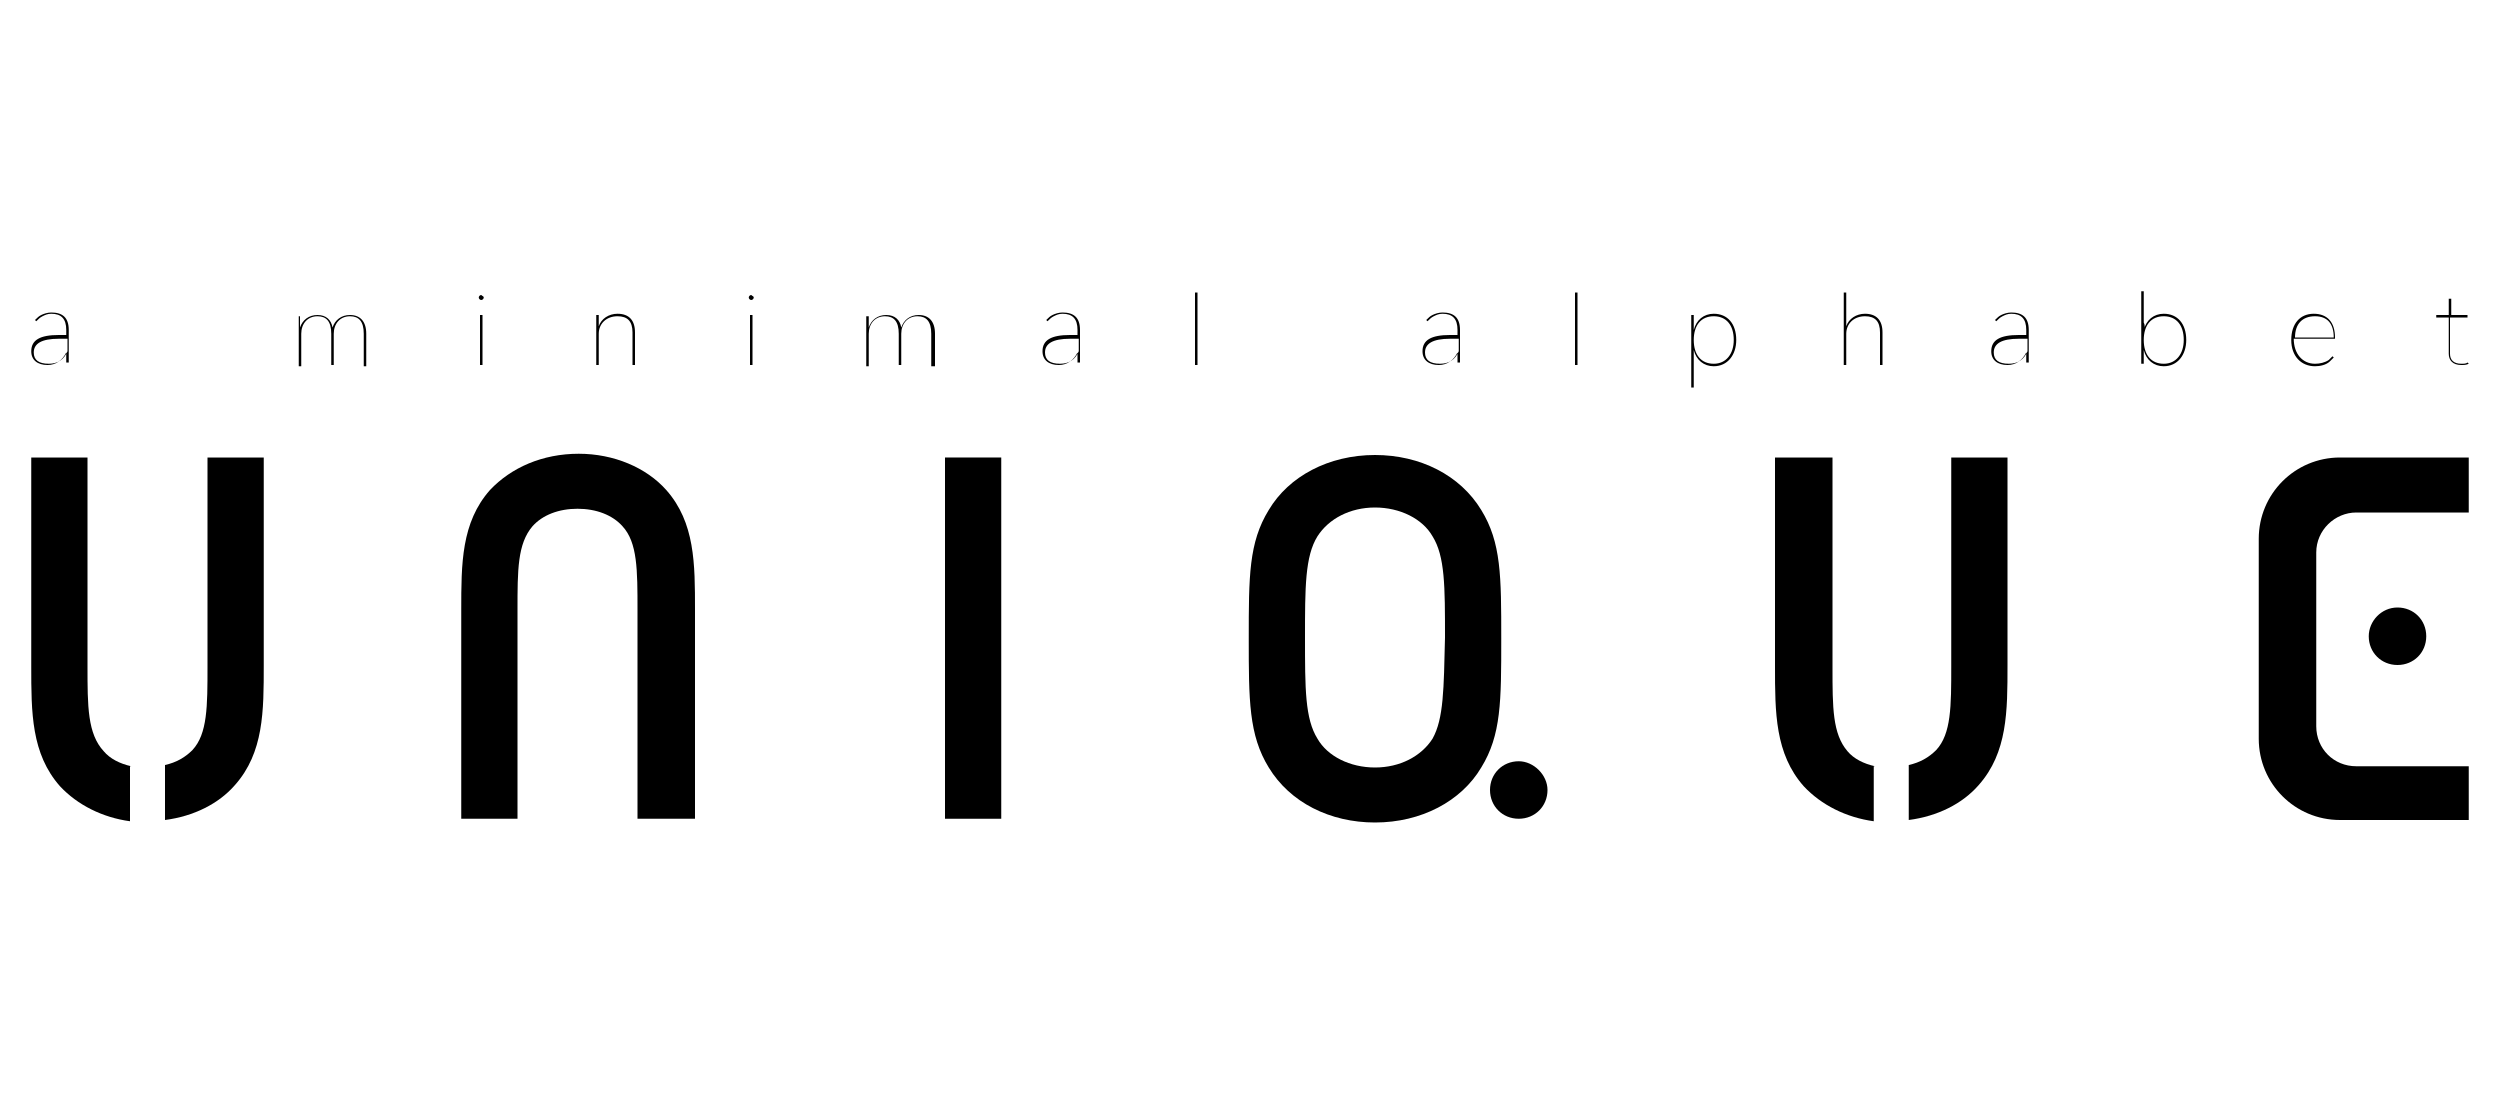 <svg xmlns="http://www.w3.org/2000/svg" xmlns:xlink="http://www.w3.org/1999/xlink" id="Layer_1" x="0px" y="0px" viewBox="0 0 200 89.1" style="enable-background:new 0 0 200 89.1;" xml:space="preserve"><style type="text/css">	.st0{display:none;}	.st1{display:inline;fill-rule:evenodd;clip-rule:evenodd;}	.st2{display:inline;}	.st3{fill-rule:evenodd;clip-rule:evenodd;}</style><g class="st0">	<path class="st1" d="M79.3,32.9c-0.5,0.4-1,1-1.4,1.5c-1.7,2.4-2.2,5.6-2.2,8.5c0,2.6,0.4,5.2,1.3,7.6c0.8,2,1.9,3.9,3.6,5.3  c1,0.8,2.1,1.4,3.3,1.7l0.1,0l0,0.2l-0.1,0c-2.2-0.1-4.3-0.6-6.1-1.8c-2-1.2-3.5-2.8-4.6-4.9c-1.1-2.1-1.6-4.4-1.6-6.7  c0-2.6,0.6-5.1,2.1-7.3c1.4-2,3.3-3.5,5.5-4.6c0,0,0,0,0.1,0l0.1,0L79.3,32.9L79.3,32.9L79.3,32.9z M90.6,56.4  c1.5-1.1,2.5-2.6,3.1-4.3c0.8-2.1,1.1-4.4,1.1-6.6c0-2.5-0.3-4.9-1.2-7.2c-0.8-2-1.9-3.8-3.6-5.1c-1.1-0.9-2.4-1.5-3.8-1.7l-0.1,0  l0-0.2l0.1,0c2.4,0,4.7,0.6,6.8,1.8c1.9,1.2,3.5,2.8,4.5,4.8c1.1,2,1.6,4.1,1.6,6.4c0,2.5-0.6,4.8-2,6.9c-1.3,2.1-3.1,3.8-5.3,5  c-0.3,0.2-0.7,0.4-1,0.5l-0.1,0L90.6,56.4L90.6,56.4L90.6,56.4z"></path>	<path class="st1" d="M108.2,53.1c0.1,1.2,0.3,2.4,1,3.3c0.2,0.3,0.4,0.5,0.7,0.7l0.3,0.2h-4.4l0.3-0.2c0.3-0.2,0.5-0.4,0.7-0.7  c0.8-1,1.1-2.1,1.2-3.4l0-0.1l0.2,0L108.2,53.1L108.2,53.1z M130.5,32c-0.3,0.2-0.5,0.5-0.7,0.7c-0.7,0.9-1,2-1,3.1l0,0.1l-0.2,0  l0-0.1c-0.1-1.1-0.4-2.2-1-3.1c-0.2-0.3-0.4-0.5-0.6-0.7l-0.3-0.2l4.2,0L130.5,32L130.5,32z M128.8,52.1v5.7L108,34.2l-0.2-0.2  c-0.7-0.7-1.4-1.5-2.2-2l-0.4-0.2l0.4,0c0.2,0,0.4,0,0.7,0l3.3,0c0.5,0,1,0,1.5,0c0,0,0.1,0,0.1,0l0,0l0,0c0.2,0.2,0.3,0.4,0.5,0.6  c0.3,0.5,0.7,0.9,1,1.4L128.8,52.1L128.8,52.1z"></path>	<path class="st1" d="M37.3,53.6c0.1,1,0.4,2,1,2.9c0.2,0.3,0.4,0.5,0.7,0.7l0.3,0.2l-4.3,0l0.3-0.2c0.3-0.2,0.5-0.4,0.7-0.7  c0.6-0.8,1-1.8,1.1-2.8l0-0.1l0.2,0L37.3,53.6L37.3,53.6z M63.4,32c-0.2,0.2-0.3,0.4-0.4,0.7c-0.2,0.6-0.2,1.4-0.2,2.1v19.8  c0,0.7,0,1.5,0.2,2.1c0.1,0.2,0.2,0.4,0.3,0.6l0.2,0.2h-5.3l0.2-0.2c0.1-0.2,0.3-0.4,0.3-0.6C59,56,59,55.1,59,54.5V34.6  c0-0.7,0-1.5-0.3-2.1c-0.1-0.2-0.2-0.4-0.3-0.6l-0.2-0.2l5.4,0L63.4,32L63.4,32z M37.4,34.4c-0.5-0.9-1.1-1.8-1.9-2.4l-0.3-0.2  c2.2-0.5,4.4-1.3,6.2,1.9l10,18.7l-2,4.8L37.5,34.7L37.4,34.4L37.4,34.4z"></path>	<path class="st1" d="M141.7,52.7c-0.1,0.5-0.2,1-0.2,1.5c0,1.1,0.4,2.1,1.3,2.8c0,0,0,0,0.1,0.1l0.3,0.2l-4.9,0l0.3-0.2  c0.5-0.4,1-1,1.4-1.6c0.6-0.9,1.1-1.9,1.5-2.9l0.1-0.1l0.2,0.1L141.7,52.7L141.7,52.7z"></path>	<path class="st1" d="M153.5,44.5l-4.4-8.7l2-4.4l10.6,20.9c0.7,1.4,1.5,3.1,2.6,4.3l0.5,0.5l0.2,0.2h-6.2l0.1-0.2  c0.1-0.2,0.2-0.5,0.2-0.8c0-0.8-0.5-2-0.9-2.7L153.5,44.5L153.5,44.5L153.5,44.5z"></path></g><g class="st0">	<path class="st2" d="M90.1,5.6l1.2,4.2L90.5,10l-1.2-4.2L90.1,5.6z M80.1,14.8c-0.4,0-0.8,0-1.1-0.2c-0.4-0.2-0.7-0.5-0.9-0.8  c-0.2-0.3-0.3-0.7-0.3-1.1c0-0.4,0.1-0.8,0.3-1.1c0.2-0.4,0.5-0.7,0.8-0.9c0.4-0.3,0.8-0.4,1.2-0.4c0.4,0,0.8,0,1.1,0.2  c0.4,0.2,0.7,0.4,0.9,0.8c0.2,0.3,0.4,0.7,0.4,1.1c0,0.4-0.1,0.8-0.3,1.1c-0.2,0.4-0.5,0.7-0.9,0.9C80.9,14.6,80.5,14.7,80.1,14.8z   M79.4,13.9c0.2,0.1,0.5,0.2,0.8,0.2c0.2,0,0.5-0.1,0.7-0.3c0.3-0.1,0.4-0.3,0.5-0.6c0.1-0.2,0.2-0.5,0.2-0.7  c0-0.3-0.1-0.5-0.2-0.8c-0.2-0.3-0.4-0.4-0.6-0.5C80.5,11,80.2,11,80,11c-0.3,0-0.5,0.1-0.8,0.2c-0.2,0.2-0.4,0.4-0.5,0.6  c-0.1,0.2-0.2,0.5-0.2,0.8c0,0.3,0.1,0.5,0.3,0.8C78.9,13.6,79.1,13.8,79.4,13.9z M68.3,26.5c0.2,0.4,0.1,0.9-0.1,1.3  c-0.1,0.2-0.3,0.4-0.5,0.6c-0.2,0.1-0.4,0.2-0.7,0.2c-0.3,0-0.5-0.1-0.8-0.2c-0.3-0.1-0.5-0.3-0.6-0.5c-0.1-0.2-0.2-0.5-0.2-0.7  c0-0.3,0-0.6,0.2-0.8c0.2-0.4,0.6-0.7,1-0.8l-0.2-0.7c-0.3,0.1-0.6,0.2-0.8,0.4c-0.3,0.2-0.4,0.5-0.6,0.8c-0.2,0.4-0.3,0.8-0.3,1.2  c0,0.4,0.1,0.8,0.3,1.1c0.2,0.3,0.5,0.6,0.9,0.8c0.4,0.2,0.8,0.3,1.2,0.3c0.4,0,0.7-0.2,1.1-0.4c0.3-0.2,0.6-0.6,0.8-0.9  c0.2-0.3,0.3-0.6,0.3-0.9c0-0.3,0-0.6-0.1-0.9L68.3,26.5z M74.9,19.6l-3-3.1l1.3-1.2c0.3-0.3,0.5-0.4,0.8-0.5  c0.3-0.1,0.6-0.1,0.8-0.1c0.3,0,0.5,0.2,0.7,0.4c0.2,0.2,0.3,0.5,0.4,0.8c0,0.3,0,0.6-0.1,0.9l1.7,0.4l-0.6,0.6l-1.5-0.3  c0,0-0.1,0.1-0.1,0.1l-0.7,0.7l0.9,0.9L74.9,19.6z M74.2,17.6l0.7-0.6c0.3-0.2,0.4-0.5,0.4-0.7c0-0.2,0-0.5-0.2-0.7  c-0.2-0.2-0.4-0.3-0.6-0.3c-0.2,0-0.5,0.2-0.7,0.4L73,16.4L74.2,17.6z M128.5,21l0.5-0.5l-1.7-1.8l0.8-0.8l1.5,1.5l0.5-0.5  l-1.5-1.5l0.8-0.8l1.6,1.7l0.5-0.5l-2.2-2.3l-3.1,3L128.5,21z M70.6,25.1L68.2,21l0.5-0.7l4.7,0.9l-0.5,0.7l-1.1-0.2l-1.2,1.8  l0.6,0.9L70.6,25.1z M70.2,22.9l0.9-1.3l-2-0.4L70.2,22.9z M88,10l-2,0.9l-1.5-3.3L83.7,8l1.8,3.9l2.8-1.3L88,10z M122.1,15.2  l-0.6-0.5l2.7-3.4l1.4,1.1c0.3,0.2,0.5,0.5,0.7,0.8c0.1,0.3,0.2,0.5,0.2,0.8c0,0.3-0.1,0.5-0.3,0.8c-0.2,0.2-0.4,0.4-0.7,0.5  c-0.3,0.1-0.6,0.1-0.8,0c-0.3-0.1-0.6-0.2-0.9-0.5l-0.8-0.6L122.1,15.2z M123.3,13.7l0.7,0.6c0.3,0.2,0.5,0.3,0.8,0.3  c0.2,0,0.4-0.1,0.6-0.3c0.2-0.2,0.2-0.5,0.2-0.7c-0.1-0.2-0.2-0.5-0.5-0.7l-0.7-0.6L123.3,13.7z M97.3,8.6l0.6-0.1l-0.6-4.3  l-0.8,0.1l0.4,2.9l-2.7-2.6l-0.7,0.1L94.1,9l0.8-0.1L94.5,6L97.3,8.6z M120.2,9.2c0.2,0.3,0.3,0.7,0.4,1.1c0,0.4-0.1,0.8-0.2,1.2  c-0.2,0.4-0.5,0.7-0.8,0.9c-0.3,0.2-0.7,0.3-1.1,0.3c-0.4,0-0.8-0.1-1.2-0.3c-0.4-0.2-0.7-0.5-0.9-0.8c-0.2-0.3-0.4-0.7-0.4-1.1  c0-0.4,0-0.8,0.2-1.2c0.2-0.4,0.5-0.7,0.8-0.9c0.3-0.2,0.7-0.3,1.1-0.3c0.4,0,0.8,0.1,1.2,0.3C119.6,8.6,120,8.8,120.2,9.2z   M119.8,10.3c0-0.3-0.1-0.5-0.2-0.7c-0.1-0.2-0.4-0.4-0.6-0.5c-0.3-0.1-0.5-0.2-0.8-0.2c-0.3,0-0.5,0.1-0.7,0.2  c-0.2,0.2-0.4,0.4-0.5,0.6c-0.1,0.3-0.2,0.5-0.2,0.8c0,0.3,0.1,0.5,0.2,0.7c0.1,0.2,0.3,0.4,0.6,0.5c0.2,0.1,0.5,0.2,0.8,0.2  c0.2,0,0.5-0.1,0.7-0.2c0.2-0.1,0.4-0.3,0.5-0.6C119.7,10.8,119.8,10.5,119.8,10.3z M112.4,5.7l-0.8-0.2l-1.2,4.2l2.9,0.8l0.2-0.6  l-2.2-0.6L112.4,5.7z M104,7.8l-2.4,0l0-1.2l2.1,0l0-0.6l-2.1-0.1l0-1.1l2.4,0l0-0.7l-3.2-0.1l-0.1,4.3l3.2,0.1L104,7.8z   M135.5,23.2l-2.1-2.9l-0.5,0.4l1.5,2l-4-0.2l-0.4,0.3l2.2,3l0.5-0.4l-1.5-2.2l4,0.3L135.5,23.2z M122.4,73.8l4.1,2.4l-0.7,0.5  l-0.9-0.6l-1.7,1.3l0.2,1.1l-0.7,0.5l-1-4.6L122.4,73.8z M122.5,74.7l0.5,2l1.3-1L122.5,74.7z M127.9,68.9l2.1,2l-3.8-0.3l-0.5,0.5  l3.1,3l0.5-0.6l-2.1-2l3.8,0.3l0.5-0.5l-3.1-3L127.9,68.9z M118.6,78.7l0.5,1.2c-0.2,0.2-0.4,0.4-0.7,0.6c-0.3,0.1-0.6,0.2-0.8,0.1  c-0.3,0-0.5-0.1-0.7-0.3c-0.2-0.1-0.4-0.4-0.5-0.6c-0.1-0.3-0.2-0.6-0.1-0.8c0-0.3,0.1-0.5,0.3-0.7c0.2-0.2,0.4-0.4,0.7-0.5  c0.4-0.2,0.9-0.2,1.3,0l0.3-0.7c-0.3-0.1-0.6-0.2-0.9-0.2c-0.3,0-0.6,0.1-1,0.2c-0.4,0.2-0.7,0.4-1,0.8c-0.2,0.3-0.4,0.7-0.4,1.1  c0,0.4,0,0.8,0.2,1.1c0.2,0.4,0.4,0.7,0.8,0.9c0.3,0.2,0.7,0.4,1.1,0.4c0.4,0,0.8,0,1.2-0.2c0.3-0.1,0.5-0.3,0.8-0.5  c0.3-0.2,0.4-0.4,0.6-0.7l-0.7-1.6L118.6,78.7z M113.1,81.2c0.1,0.4,0.1,0.8-0.1,1.2c-0.1,0.4-0.3,0.7-0.6,1  c-0.3,0.3-0.7,0.5-1.1,0.5c-0.4,0.1-0.8,0.1-1.2,0s-0.7-0.3-1-0.6c-0.3-0.3-0.5-0.6-0.6-1c-0.1-0.4-0.1-0.8,0.1-1.2  c0.1-0.4,0.3-0.7,0.6-1c0.3-0.3,0.7-0.5,1.1-0.6c0.4-0.1,0.8-0.1,1.2,0c0.4,0.1,0.7,0.3,1,0.6C112.8,80.4,113,80.8,113.1,81.2z   M112.3,81.4c0-0.3-0.2-0.5-0.4-0.7c-0.2-0.2-0.4-0.3-0.7-0.4c-0.2-0.1-0.5-0.1-0.8,0c-0.3,0-0.5,0.2-0.7,0.4  c-0.2,0.2-0.3,0.4-0.4,0.7c-0.1,0.2-0.1,0.5,0,0.8c0,0.3,0.2,0.5,0.4,0.7c0.2,0.2,0.4,0.3,0.7,0.4c0.2,0.1,0.5,0.1,0.8,0  c0.3,0,0.5-0.2,0.7-0.4c0.2-0.2,0.3-0.4,0.4-0.7C112.4,81.9,112.4,81.7,112.3,81.4z M73.8,68.6l-2.4,0.3l0.9-2.3l-0.5-0.7L70.6,69  l-1.2,0.9l0.5,0.6l1.2-1l3.2-0.4L73.8,68.6z M97.7,81.4c0.2-0.1,0.4-0.1,0.7-0.1c0.2,0,0.4,0.1,0.6,0.1c0.2,0.1,0.4,0.2,0.6,0.3  l0.3-0.6c-0.1-0.1-0.4-0.2-0.6-0.3c-0.2-0.1-0.5-0.1-0.8-0.2c-0.4,0-0.7,0-1,0.1c-0.3,0.1-0.5,0.3-0.6,0.4  c-0.2,0.2-0.2,0.4-0.2,0.6c0,0.3,0,0.5,0.2,0.7c0.1,0.2,0.3,0.3,0.5,0.4c0.2,0.1,0.5,0.2,0.8,0.3c0.2,0.1,0.4,0.1,0.5,0.2  c0.1,0,0.2,0.1,0.3,0.2c0.1,0.1,0.1,0.2,0.1,0.3c0,0.2-0.1,0.3-0.3,0.4c-0.2,0.1-0.4,0.1-0.7,0.1c-0.3,0-0.5-0.1-0.8-0.2  c-0.3-0.1-0.5-0.2-0.6-0.4l-0.3,0.6c0.2,0.2,0.4,0.3,0.7,0.4c0.3,0.1,0.6,0.2,0.9,0.2c0.4,0,0.7,0,1-0.1c0.2-0.1,0.5-0.2,0.6-0.4  c0.2-0.2,0.2-0.4,0.3-0.6c0-0.3,0-0.5-0.2-0.7c-0.1-0.2-0.3-0.3-0.5-0.4c-0.2-0.1-0.5-0.2-0.8-0.3c-0.2-0.1-0.4-0.1-0.5-0.2  c-0.2-0.1-0.2-0.1-0.3-0.2c-0.1-0.1-0.1-0.2-0.1-0.3C97.5,81.6,97.6,81.5,97.7,81.4z M90.1,79.9c0.1,0.2,0.1,0.5,0,0.8  c-0.1,0.3-0.3,0.6-0.5,0.7c-0.2,0.2-0.5,0.3-0.8,0.3l0.5,1.7l-0.8-0.3L88,81.6c0,0-0.1,0-0.2,0l-0.9-0.3l-0.4,1.2l-0.8-0.2l1.3-4.1  l1.7,0.6c0.4,0.1,0.6,0.3,0.9,0.5C89.9,79.4,90,79.6,90.1,79.9z M89.2,79.8c-0.1-0.2-0.4-0.4-0.7-0.5L87.6,79l-0.5,1.6L88,81  c0.3,0.1,0.6,0.1,0.9,0c0.2-0.1,0.3-0.3,0.5-0.5C89.4,80.2,89.4,80,89.2,79.8z M82.6,78.5c-0.4,0.7-0.9,0.9-1.6,0.6  c-0.7-0.3-0.8-0.9-0.4-1.6l1.2-2.1L81.2,75L80,77.1c-0.3,0.5-0.4,1.1-0.3,1.5c0.1,0.4,0.5,0.8,1,1.1c0.5,0.3,1,0.4,1.5,0.2  c0.5-0.1,0.8-0.5,1.1-1l1.2-2.1l-0.7-0.4L82.6,78.5z M103.9,84.3l-0.3-3.6l-0.8,0.1l0.3,4.3l3-0.2l-0.1-0.7L103.9,84.3z M78.2,72.9  c0.1,0.4,0.2,0.7,0.1,1.1c-0.1,0.4-0.2,0.8-0.5,1.1c-0.3,0.3-0.6,0.5-1,0.7c-0.4,0.1-0.8,0.1-1.2,0.1c-0.4-0.1-0.8-0.3-1.1-0.6  c-0.4-0.3-0.6-0.6-0.7-1c-0.1-0.4-0.2-0.7-0.1-1.1c0.1-0.4,0.2-0.8,0.5-1.1c0.3-0.3,0.6-0.5,1-0.7c0.4-0.1,0.7-0.2,1.1-0.1  c0.4,0.1,0.8,0.3,1.1,0.5C77.8,72.2,78,72.5,78.2,72.9z M77.4,73.1c-0.1-0.2-0.3-0.5-0.5-0.6c-0.2-0.2-0.5-0.3-0.7-0.4  c-0.3,0-0.5,0-0.8,0.1c-0.3,0.1-0.5,0.3-0.7,0.5c-0.2,0.2-0.3,0.5-0.3,0.8c-0.1,0.2-0.1,0.5,0.1,0.8c0.1,0.2,0.3,0.4,0.5,0.6  c0.2,0.2,0.4,0.3,0.7,0.4c0.3,0,0.5,0,0.8-0.1c0.2-0.1,0.5-0.3,0.7-0.5c0.2-0.2,0.3-0.4,0.3-0.7C77.5,73.6,77.5,73.3,77.4,73.1z"></path>	<path class="st2" d="M145.8,45.9c-0.3-0.1-0.7,0-0.9,0.2c-2.3,2.9-7.4,7.2-18.6,3.4c-11.9-4-16.5-3.3-20.9,5.9  c-1.2,2.4-1.8,4.6-3,4.6c-1.2,0.1-1.8-10.5-1.3-16.1c4.2-2.2,7.7-11.5,7.7-15.6c0-2.4-1.2-4.7-3.3-4.6C99,24,96.7,36.8,96.9,47.6  c-1.6,3.7-3.8,8-5.4,8.1c-3.1,0.2-0.9-12.3,1-12.4c0.6,0,0.9,1.6,0.7,2.8c-0.1,0.4,0.2,0.7,0.5,0.8c0.4,0.1,0.7-0.1,0.8-0.5  c0.5-2.4-0.7-5.3-3.4-5.2c-1.5,0.1-2.7,1.4-3.5,3.3c-3.1,4-4,3.1-13.1-0.1c-7-2.5-16.1-2.4-20.5,3.8c-0.2,0.3-0.1,0.7,0.2,0.9  c0.3,0.1,0.7,0,0.9-0.2c2.3-2.9,7.5-7.5,18.6-3.4c9.8,3.6,10.3,3.7,13,1.6c-1.2,4.9-0.3,10.9,3.6,10.7c2.4-0.1,4.8-3.3,6.7-7.2  c0.4,6.7,1.8,12,3.8,11.9c3.5-0.2,4.2-3.4,5.9-6.8c3.7-7.6,6.8-9.1,18.9-5.1c7.1,2.4,16.1,2.4,20.5-3.8  C146.2,46.5,146.1,46.1,145.8,45.9z M106.4,25.9c0.9-0.2,1,1.2,1,2.4c0,3.3-2.9,12.2-6.2,14C101.6,38.5,103.9,26.5,106.4,25.9z"></path></g><g>	<g>		<path d="M5.3,28.8c0-0.2,0-0.4,0-0.6h0c-0.3,0.6-0.8,1-1.5,1c-0.8,0-1.3-0.4-1.3-1.1c0-0.9,0.7-1.3,2.2-1.3c0.3,0,0.5,0,0.6,0   v-0.4c0-0.9-0.4-1.3-1.2-1.3c-0.3,0-0.5,0.1-0.7,0.2c-0.2,0.1-0.3,0.2-0.5,0.4l-0.1-0.1c0.2-0.2,0.3-0.3,0.5-0.4   c0.2-0.1,0.5-0.2,0.8-0.2c0.9,0,1.4,0.4,1.4,1.4v2c0,0.2,0,0.4,0,0.6H5.3V28.8z M5.3,27.1c-0.2,0-0.4,0-0.6,0c-1.4,0-2,0.4-2,1.1   c0,0.6,0.4,0.9,1.2,0.9c0.7,0,1.2-0.3,1.5-1V27.1z"></path>		<path d="M29.1,29.2c0-0.2,0-0.4,0-0.6v-1.9c0-1-0.4-1.4-1.1-1.4c-0.8,0-1.3,0.6-1.3,1.4v1.9c0,0.2,0,0.4,0,0.6h-0.2   c0-0.2,0-0.4,0-0.6v-1.9c0-1-0.4-1.4-1.1-1.4c-0.8,0-1.3,0.6-1.3,1.4v2c0,0.2,0,0.4,0,0.6h-0.2c0-0.2,0-0.4,0-0.6v-2.8   c0-0.2,0-0.4,0-0.6H24v0.3c0,0.2,0,0.4,0,0.6h0c0.2-0.6,0.7-1,1.4-1c0.7,0,1.1,0.4,1.2,1c0.2-0.6,0.7-1,1.4-1   c0.8,0,1.3,0.5,1.3,1.5v2c0,0.2,0,0.4,0,0.6H29.1z"></path>		<path d="M38.7,23.8c0,0.1-0.1,0.2-0.2,0.2c-0.1,0-0.2-0.1-0.2-0.2c0-0.1,0.1-0.2,0.2-0.2C38.6,23.7,38.7,23.7,38.7,23.8z    M38.6,25.2c0,0.2,0,0.3,0,0.6v2.8c0,0.3,0,0.4,0,0.6h-0.2c0-0.2,0-0.3,0-0.6v-2.8c0-0.3,0-0.4,0-0.6H38.6z"></path>		<path d="M50.6,29.2c0-0.2,0-0.3,0-0.6v-2c0-0.9-0.4-1.3-1.2-1.3c-0.9,0-1.5,0.6-1.5,1.4v1.9c0,0.3,0,0.4,0,0.6h-0.2   c0-0.2,0-0.3,0-0.6v-2.8c0-0.3,0-0.4,0-0.6h0.2v0.3c0,0.2,0,0.4,0,0.6h0c0.2-0.6,0.8-1,1.5-1c0.9,0,1.4,0.5,1.4,1.5v2   c0,0.3,0,0.4,0,0.6H50.6z"></path>		<path d="M60.3,23.8c0,0.1-0.1,0.2-0.2,0.2c-0.1,0-0.2-0.1-0.2-0.2c0-0.1,0.1-0.2,0.2-0.2C60.2,23.7,60.3,23.7,60.3,23.8z    M60.2,25.2c0,0.2,0,0.3,0,0.6v2.8c0,0.3,0,0.4,0,0.6H60c0-0.2,0-0.3,0-0.6v-2.8c0-0.3,0-0.4,0-0.6H60.2z"></path>		<path d="M74.5,29.2c0-0.2,0-0.4,0-0.6v-1.9c0-1-0.4-1.4-1.1-1.4c-0.8,0-1.3,0.6-1.3,1.4v1.9c0,0.2,0,0.4,0,0.6h-0.2   c0-0.2,0-0.4,0-0.6v-1.9c0-1-0.4-1.4-1.1-1.4c-0.8,0-1.3,0.6-1.3,1.4v2c0,0.2,0,0.4,0,0.6h-0.2c0-0.2,0-0.4,0-0.6v-2.8   c0-0.2,0-0.4,0-0.6h0.2v0.3c0,0.2,0,0.4,0,0.6h0c0.2-0.6,0.7-1,1.4-1c0.7,0,1.1,0.4,1.2,1c0.2-0.6,0.7-1,1.4-1   c0.8,0,1.3,0.5,1.3,1.5v2c0,0.2,0,0.4,0,0.6H74.5z"></path>		<path d="M86.2,28.8c0-0.2,0-0.4,0-0.6h0c-0.3,0.6-0.8,1-1.5,1c-0.8,0-1.3-0.4-1.3-1.1c0-0.9,0.7-1.3,2.2-1.3c0.3,0,0.5,0,0.6,0   v-0.4c0-0.9-0.4-1.3-1.2-1.3c-0.3,0-0.5,0.1-0.7,0.2c-0.2,0.1-0.3,0.2-0.5,0.4l-0.1-0.1c0.2-0.2,0.3-0.3,0.5-0.4   c0.2-0.1,0.5-0.2,0.8-0.2c0.9,0,1.4,0.4,1.4,1.4v2c0,0.2,0,0.4,0,0.6h-0.2V28.8z M86.2,27.1c-0.2,0-0.4,0-0.6,0   c-1.4,0-2,0.4-2,1.1c0,0.6,0.4,0.9,1.2,0.9c0.7,0,1.2-0.3,1.5-1V27.1z"></path>		<path d="M95.8,23.4c0,0.2,0,0.3,0,0.6v4.6c0,0.3,0,0.4,0,0.6h-0.2c0-0.2,0-0.3,0-0.6v-4.6c0-0.3,0-0.4,0-0.6H95.8z"></path>		<path d="M116.6,28.8c0-0.2,0-0.4,0-0.6h0c-0.3,0.6-0.8,1-1.5,1c-0.8,0-1.3-0.4-1.3-1.1c0-0.9,0.7-1.3,2.2-1.3c0.3,0,0.5,0,0.6,0   v-0.4c0-0.9-0.4-1.3-1.2-1.3c-0.3,0-0.5,0.1-0.7,0.2c-0.2,0.1-0.3,0.2-0.5,0.4l-0.1-0.1c0.2-0.2,0.3-0.3,0.5-0.4   c0.2-0.1,0.5-0.2,0.8-0.2c0.9,0,1.4,0.4,1.4,1.4v2c0,0.2,0,0.4,0,0.6h-0.2V28.8z M116.6,27.1c-0.2,0-0.4,0-0.6,0   c-1.4,0-2,0.4-2,1.1c0,0.6,0.4,0.9,1.2,0.9c0.7,0,1.2-0.3,1.5-1V27.1z"></path>		<path d="M126.2,23.4c0,0.2,0,0.3,0,0.6v4.6c0,0.3,0,0.4,0,0.6h-0.2c0-0.2,0-0.3,0-0.6v-4.6c0-0.3,0-0.4,0-0.6H126.2z"></path>		<path d="M135.5,26.4c0.2-0.8,0.8-1.3,1.6-1.3c1.1,0,1.8,0.8,1.8,2.1c0,1.2-0.7,2.1-1.8,2.1c-0.8,0-1.4-0.5-1.6-1.3h0   c0,0.1,0,0.4,0,0.7v1.7c0,0.3,0,0.4,0,0.6h-0.2c0-0.2,0-0.3,0-0.6v-4.6c0-0.3,0-0.4,0-0.6h0.2v0.6C135.5,26,135.5,26.2,135.5,26.4   L135.5,26.4z M138.7,27.2c0-1.2-0.6-1.9-1.6-1.9c-1,0-1.6,0.7-1.6,1.9c0,1.2,0.6,1.9,1.6,1.9C138.1,29.1,138.7,28.3,138.7,27.2z"></path>		<path d="M150.4,29.2c0-0.2,0-0.3,0-0.6v-2c0-0.9-0.4-1.3-1.2-1.3c-0.9,0-1.5,0.6-1.5,1.4v1.9c0,0.3,0,0.4,0,0.6h-0.2   c0-0.2,0-0.3,0-0.6v-4.6c0-0.3,0-0.4,0-0.6h0.2c0,0.2,0,0.3,0,0.6v2.1c0.2-0.6,0.8-1,1.5-1c0.9,0,1.4,0.5,1.4,1.5v2   c0,0.3,0,0.4,0,0.6H150.4z"></path>		<path d="M162.1,28.8c0-0.2,0-0.4,0-0.6h0c-0.3,0.6-0.8,1-1.5,1c-0.8,0-1.3-0.4-1.3-1.1c0-0.9,0.7-1.3,2.2-1.3c0.3,0,0.5,0,0.6,0   v-0.4c0-0.9-0.4-1.3-1.2-1.3c-0.3,0-0.5,0.1-0.7,0.2c-0.2,0.1-0.3,0.2-0.5,0.4l-0.1-0.1c0.2-0.2,0.3-0.3,0.5-0.4   c0.2-0.1,0.5-0.2,0.8-0.2c0.9,0,1.4,0.4,1.4,1.4v2c0,0.2,0,0.4,0,0.6h-0.2V28.8z M162.1,27.1c-0.2,0-0.4,0-0.6,0   c-1.4,0-2,0.4-2,1.1c0,0.6,0.4,0.9,1.2,0.9c0.7,0,1.2-0.3,1.5-1V27.1z"></path>		<path d="M171.5,26.4c0.2-0.8,0.8-1.3,1.6-1.3c1.1,0,1.8,0.8,1.8,2.1c0,1.2-0.7,2.1-1.8,2.1c-0.8,0-1.4-0.5-1.6-1.3h0   c0,0.1,0,0.3,0,0.5v0.6h-0.2c0-0.2,0-0.3,0-0.6v-4.6c0-0.3,0-0.4,0-0.6h0.2c0,0.2,0,0.3,0,0.6v1.9C171.6,26,171.6,26.2,171.5,26.4   L171.5,26.4z M174.7,27.2c0-1.2-0.6-1.9-1.6-1.9c-1,0-1.6,0.7-1.6,1.9c0,1.2,0.6,1.9,1.6,1.9C174.1,29.1,174.7,28.3,174.7,27.2z"></path>		<path d="M183.5,27.1L183.5,27.1c0,1.2,0.7,2,1.7,2c0.4,0,0.8-0.1,1.1-0.3c0.1-0.1,0.2-0.2,0.3-0.3l0.1,0.1   c-0.1,0.1-0.2,0.2-0.3,0.3c-0.3,0.3-0.8,0.4-1.2,0.4c-1.1,0-1.9-0.8-1.9-2.1c0-1.3,0.7-2.1,1.8-2.1c1.1,0,1.7,0.7,1.7,1.9v0.1   H183.5z M186.7,27c0-1.1-0.5-1.7-1.5-1.7c-1,0-1.6,0.6-1.6,1.7H186.7z"></path>		<path d="M197.5,29.1c-0.2,0.1-0.4,0.1-0.6,0.1c-0.7,0-1-0.4-1-0.9v-2.9h-0.4c-0.3,0-0.4,0-0.6,0v-0.2c0.2,0,0.3,0,0.6,0h0.4v-0.7   c0-0.3,0-0.4,0-0.6h0.2c0,0.2,0,0.3,0,0.6v0.7h0.7c0.3,0,0.4,0,0.6,0v0.2c-0.2,0-0.3,0-0.6,0H196v2.9c0,0.5,0.3,0.8,0.9,0.8   c0.2,0,0.4,0,0.5-0.1L197.5,29.1z"></path>	</g>	<g>		<rect x="75.6" y="36.6" width="4.5" height="28.9"></rect>		<path d="M46.3,36.3c2.8,0,5.4,1.1,7,2.9c2.3,2.6,2.3,5.9,2.3,9.6v16.7H51V48.8c0-3.2,0-5.4-1.2-6.7c-0.8-0.9-2.1-1.4-3.6-1.4   c-1.5,0-2.8,0.5-3.6,1.4c-1.2,1.4-1.2,3.5-1.2,6.7v16.7h-4.5V48.8c0-3.7,0-7,2.3-9.6C40.9,37.4,43.4,36.3,46.3,36.3z"></path>		<g>			<path d="M197.5,36.6h-10.3c-3.6,0-6.5,2.9-6.5,6.5v16c0,3.6,2.9,6.5,6.5,6.5h10.3v-4.3h-9c-1.8,0-3.2-1.4-3.2-3.2V44.2    c0-1.8,1.5-3.2,3.2-3.2h9V36.6z"></path>			<path d="M189.5,50.9c0,1.3,1,2.3,2.3,2.3c1.3,0,2.3-1,2.3-2.3c0-1.3-1-2.3-2.3-2.3C190.5,48.6,189.5,49.7,189.5,50.9z"></path>		</g>		<g>			<path d="M118.5,40.8c-1.7-2.8-4.9-4.4-8.5-4.4c-3.7,0-6.9,1.7-8.5,4.4c-1.6,2.6-1.6,5.3-1.6,10.3c0,4.9,0,7.7,1.6,10.3    c1.7,2.8,4.9,4.4,8.5,4.4c3.7,0,6.9-1.7,8.5-4.4c1.6-2.6,1.6-5.3,1.6-10.3C120.1,46.1,120.1,43.4,118.5,40.8z M114.6,59.1    c-0.9,1.4-2.6,2.3-4.6,2.3c-2,0-3.8-0.9-4.6-2.3c-1-1.6-1-4-1-8.1c0-4,0-6.5,1-8.1c0.9-1.4,2.6-2.3,4.6-2.3s3.8,0.9,4.6,2.3    c1,1.6,1,4,1,8.1C115.5,55.1,115.5,57.5,114.6,59.1z"></path>			<path d="M121.5,60.9c-1.3,0-2.3,1-2.3,2.3c0,1.3,1,2.3,2.3,2.3c1.3,0,2.3-1,2.3-2.3C123.8,62,122.7,60.9,121.5,60.9z"></path>		</g>		<g>			<path d="M10.5,61.3c-0.9-0.2-1.7-0.6-2.2-1.2C7,58.7,7,56.5,7,53.3V36.6H2.5v16.7c0,3.7,0,7,2.3,9.6c1.4,1.5,3.4,2.5,5.6,2.8    V61.3z"></path>			<path d="M16.6,36.6v16.7c0,3.2,0,5.4-1.2,6.7c-0.6,0.6-1.3,1-2.2,1.2v4.4c2.3-0.3,4.3-1.3,5.6-2.8c2.3-2.6,2.3-5.9,2.3-9.6V36.6    H16.6z"></path>		</g>		<g>			<path d="M150,61.3c-0.9-0.2-1.7-0.6-2.2-1.2c-1.2-1.4-1.2-3.5-1.2-6.7V36.6H142v16.7c0,3.7,0,7,2.3,9.6c1.4,1.5,3.4,2.5,5.6,2.8    V61.3z"></path>			<path d="M156.1,36.6v16.7c0,3.2,0,5.4-1.2,6.7c-0.6,0.6-1.3,1-2.2,1.2v4.4c2.3-0.3,4.3-1.3,5.6-2.8c2.3-2.6,2.3-5.9,2.3-9.6V36.6    H156.1z"></path>		</g>	</g></g><g class="st0">	<path class="st2" d="M87.1,45.2c0,0,0.3,0.2,0.9,0.4c0.5,0.4,0.8,0.7,0.9,0.9H89c0,0,0.3-0.5,1-1.5c0.2-0.2,0.3-0.3,0.3-0.4H90  L87.1,45.2L87.1,45.2L87.1,45.2z M95,41.8L95,41.8c2.6-0.4,6.1-0.7,10.6-1.1c0.4,0,0.9-0.1,1.5-0.1c0.1-0.4,0.7-1.4,1.6-3.1  c0.8-1.6,2-3.9,3.5-6.9c1.4-2.9,2.6-5.7,3.7-8.4c0.6-1.6,1.1-3.2,1.5-4.6c0.3-1,0.4-1.7,0.4-2.1c0-0.1,0-0.2,0-0.2h-0.1  c-0.2,0-0.8,0.4-1.7,1.1c-0.8,0.7-2,1.8-3.5,3.3c-0.7,0.7-1.3,1.4-2,2.2c-0.9,1-1.4,1.7-1.7,2c0,0-0.4,0.4-1.1,1.2l-2.5,3  c0,0.1-0.1,0.2-0.2,0.3c0,0.1-0.5,0.6-1.2,1.6c-0.6,0.7-0.8,1.1-0.9,1.1c0,0-0.2,0.2-0.4,0.6c0,0.1-0.2,0.4-0.7,0.9  c0,0-0.1,0.2-0.4,0.5c-1,1.3-1.8,2.3-2.2,3c-0.2,0.2-0.5,0.6-1,1.4c-0.6,0.8-1.4,1.9-2.4,3.3C95.2,41.3,95,41.7,95,41.8L95,41.8  L95,41.8z M117.9,13.1c0.6,0,1.1,0.3,1.5,0.9c0.2,0.3,0.3,0.8,0.4,1.4v0.2c0,1.2-0.5,3.1-1.4,5.7c-0.1,0.1-0.3,0.6-0.6,1.5  c0,0.1-0.2,0.6-0.6,1.4c-1.2,2.9-2.5,5.7-3.7,8.2c0,0-0.1,0.3-0.4,0.8l-0.4,0.8c-0.1,0.1-0.2,0.5-0.5,1c-0.2,0.3-0.4,0.8-0.7,1.5  c-0.1,0.1-0.3,0.4-0.5,0.9c-1,1.9-1.5,2.8-1.5,2.8h0c4.9-0.3,11-0.4,18.4-0.4c1.2,0,3.1,0,5.5,0.1c0.5,0.2,0.8,0.4,0.8,0.7  c0.1,0.1,0.1,0.3,0.1,0.4c0,0.3-0.1,0.6-0.4,0.9c-0.2,0.1-0.4,0.2-0.6,0.2c-0.1,0-0.2,0-0.3,0c-2.1,0-3.7,0-4.8,0h-2.5  c-2.8,0-7.1,0.1-12.8,0.3c-1,0.1-2.4,0.1-4.2,0.2c-0.3,0-0.4,0.1-0.4,0.3c-0.2,0.3-0.4,0.6-0.6,1l-2.5,4.7  c-0.1,0.2-0.3,0.6-0.7,1.3c0,0-0.2,0.3-0.5,0.9c-0.6,1.1-1.2,2.2-1.8,3.3c0,0-0.2,0.3-0.6,0.9c0,0-0.8,1.4-2.4,4.2  c-0.2,0.4-0.5,0.6-0.8,0.6c0,0-0.1,0-0.2,0c-0.5,0-0.8-0.3-1-0.8l0-0.3c0-0.3,0.2-0.7,0.6-1.4c0-0.1,0.4-0.7,1.1-2l1.7-3.1  c1.4-2.5,2.6-4.7,3.6-6.5c1-1.9,1.6-2.9,1.6-3l-0.1,0.1h-0.1c-2.5,0.2-4.7,0.4-6.6,0.6c-0.1,0-0.5,0.1-1.2,0.1l-4.6,0.6  c-1,1.3-1.6,2.3-2,2.8c-0.5,0.7-1.2,1.7-2.2,3.2c-0.1,0.1-0.2,0.3-0.4,0.6c-0.2,0.3-0.5,0.4-0.8,0.4h-0.2c-0.4,0-0.7-0.3-0.9-0.8  v-0.5l0.4-0.9c0.1-0.3,0.2-0.5,0.2-0.7v-0.2c0-0.4-0.4-0.7-1.1-1c-0.9-0.3-2-0.4-3.1-0.4c-1.1,0-2.5,0.1-4.3,0.4  c-1.1,0.2-1.7,0.4-1.8,0.4h-0.1c-0.5,0-0.8-0.3-1-0.9c0-0.1,0-0.2-0.1-0.2c0.1-0.3,0.2-0.6,0.4-0.8c0.3-0.2,0.8-0.3,1.5-0.5  c0.3-0.2,1.3-0.4,2.8-0.8c2-0.5,3-0.7,3.1-0.7c0.1-0.1,0.8-0.2,2-0.4c0,0,0.5-0.1,1.4-0.3c1.1-0.3,2.8-0.5,4.9-0.9  c0.2-0.1,0.5-0.5,0.9-1.2c1-1.4,1.6-2.1,1.6-2.1l3.7-5c1.4-1.9,3.1-4.1,5-6.6l1.4-1.8c0,0,0.2-0.2,0.4-0.5c0.1,0,0.3-0.3,0.6-0.6  c1.5-1.8,3-3.5,4.3-5c1.4-1.6,2.7-2.9,3.9-4c1.3-1.1,2.4-1.8,3.2-2.1C117.2,13.2,117.5,13.2,117.9,13.1L117.9,13.1L117.9,13.1z"></path>	<path class="st2" d="M101.3,71.4c-0.2,0-0.4,0-0.7,0c-0.3,0-0.6,0-0.7,0c-9.7,0-18.5-3.9-24.9-10.3C68.8,54.8,64.8,46,64.8,36.3  c0-9.7,3.9-18.5,10.3-24.9C81.5,5.1,90.3,1.1,100,1.1s18.5,3.9,24.9,10.3c6.4,6.4,10.3,15.2,10.3,24.9c0,0.9,0,1.8-0.1,2.8  c-0.1,0.9-0.2,1.8-0.3,2.7l-1.5-0.2c0.1-0.9,0.2-1.7,0.3-2.6c0.1-0.9,0.1-1.7,0.1-2.6c0-9.3-3.8-17.7-9.9-23.8  c-6.1-6.1-14.5-9.9-23.8-9.9c-9.3,0-17.7,3.8-23.8,9.9c-6.1,6.1-9.9,14.5-9.9,23.8c0,9.3,3.8,17.7,9.9,23.8  c6.1,6.1,14.5,9.9,23.8,9.9c0.3,0,0.5,0,0.6,0c0.2,0,0.4,0,0.6,0L101.3,71.4L101.3,71.4z"></path>	<path class="st2" d="M73.2,81.4c0.3,0,0.6-0.1,0.7-0.2c0.1-0.1,0.2-0.3,0.2-0.5c0-0.2-0.1-0.4-0.2-0.5c-0.1-0.1-0.3-0.1-0.7-0.1  h-0.7v1.2H73.2L73.2,81.4L73.2,81.4z M74.6,80.7c0,0.6-0.2,0.9-0.7,1.1l0.9,1.3H74l-0.8-1.2h-0.8v1.2h-0.6v-3.5h1.3  c0.5,0,0.9,0.1,1.1,0.3C74.5,80,74.6,80.3,74.6,80.7L74.6,80.7L74.6,80.7z M85.7,79.6v0.6h-1.8v0.9h1.7v0.5h-1.7v0.9h1.9v0.6h-2.5  v-3.5H85.7L85.7,79.6L85.7,79.6z M96.3,81.7l-0.6-1.4l-0.6,1.4H96.3L96.3,81.7L96.3,81.7z M94.8,82.3l-0.3,0.8h-0.6l1.5-3.5H96  l1.5,3.5h-0.6l-0.3-0.8H94.8L94.8,82.3L94.8,82.3z M107.2,80.1v2.9h-0.6v-2.9h-1.1v-0.5h2.7v0.5H107.2L107.2,80.1L107.2,80.1z   M116.7,83.1h0.6v-3.5h-0.6V83.1L116.7,83.1z M127.7,83.1H127l-1.4-3.5h0.7l1.1,2.6l1.1-2.6h0.7L127.7,83.1L127.7,83.1L127.7,83.1z   M139.8,79.6v0.6H138v0.9h1.7v0.5H138v0.9h1.9v0.6h-2.5v-3.5H139.8L139.8,79.6L139.8,79.6z M61.9,82.5c0.2,0,0.4,0,0.5-0.1  c0.1-0.1,0.3-0.2,0.5-0.3l0.4,0.4c-0.4,0.4-0.8,0.6-1.3,0.6c-0.5,0-1-0.2-1.3-0.5c-0.3-0.3-0.5-0.8-0.5-1.3c0-0.5,0.2-0.9,0.5-1.3  c0.4-0.3,0.8-0.5,1.3-0.5c0.5,0,1,0.2,1.3,0.6L63,80.5c-0.2-0.2-0.3-0.3-0.5-0.3c-0.1-0.1-0.3-0.1-0.5-0.1c-0.3,0-0.6,0.1-0.9,0.3  c-0.2,0.2-0.4,0.5-0.4,0.9c0,0.4,0.1,0.6,0.4,0.9C61.3,82.4,61.6,82.5,61.9,82.5L61.9,82.5L61.9,82.5z"></path>	<path class="st2" d="M86.6,87.8C86.5,88,86.3,88,86.2,88c-0.2,0-0.4-0.1-0.5-0.2c-0.1-0.1-0.2-0.3-0.2-0.5c0-0.2,0.1-0.3,0.2-0.5  c0.1-0.1,0.3-0.2,0.5-0.2c0.2,0,0.4,0.1,0.5,0.2c0.1,0.1,0.2,0.3,0.2,0.5C86.9,87.6,86.8,87.7,86.6,87.8L86.6,87.8L86.6,87.8z   M86.5,87c-0.1-0.1-0.2-0.1-0.3-0.1c-0.1,0-0.2,0-0.3,0.1c-0.1,0.1-0.1,0.2-0.1,0.3c0,0.1,0,0.2,0.1,0.3c0.1,0.1,0.2,0.1,0.3,0.1  c0.1,0,0.2,0,0.3-0.1c0.1-0.1,0.1-0.2,0.1-0.3C86.6,87.2,86.6,87.1,86.5,87L86.5,87L86.5,87z M89.5,87.7c0.1,0.1,0.1,0.1,0.2,0.1  c0.1,0,0.2,0,0.2-0.1c0.1-0.1,0.1-0.2,0.1-0.3v-0.7h0.2v0.7c0,0.2-0.1,0.3-0.2,0.4C90,88,89.9,88,89.7,88c-0.2,0-0.3,0-0.4-0.1  c-0.1-0.1-0.2-0.2-0.2-0.4v-0.7h0.2v0.7C89.4,87.6,89.4,87.7,89.5,87.7L89.5,87.7L89.5,87.7z M93.2,87.4c0.1,0,0.2,0,0.3-0.1  c0,0,0.1-0.1,0.1-0.2s0-0.1-0.1-0.2c0,0-0.1,0-0.3,0h-0.3v0.5H93.2L93.2,87.4L93.2,87.4z M93.7,87.2c0,0.2-0.1,0.3-0.3,0.4l0.3,0.5  h-0.3l-0.3-0.4h-0.3V88h-0.2v-1.3h0.5c0.2,0,0.3,0,0.4,0.1C93.7,86.9,93.7,87,93.7,87.2L93.7,87.2L93.7,87.2z M97.7,86.9V88h-0.2  v-1.1H97v-0.2h1v0.2H97.7L97.7,86.9L97.7,86.9z M101.1,87.5l-0.2-0.5l-0.2,0.5H101.1L101.1,87.5L101.1,87.5z M100.5,87.7l-0.1,0.3  h-0.2l0.6-1.3h0.2l0.6,1.3h-0.2l-0.1-0.3H100.5L100.5,87.7L100.5,87.7z M104.7,87.4h0.2v0.4c-0.1,0.1-0.3,0.2-0.5,0.2  c-0.2,0-0.4-0.1-0.5-0.2c-0.1-0.1-0.2-0.3-0.2-0.5c0-0.2,0.1-0.3,0.2-0.5c0.1-0.1,0.3-0.2,0.5-0.2c0.2,0,0.4,0.1,0.5,0.2l-0.1,0.2  c-0.1,0-0.1-0.1-0.2-0.1c-0.1,0-0.1,0-0.2,0c-0.1,0-0.2,0-0.3,0.1c-0.1,0.1-0.1,0.2-0.1,0.3c0,0.1,0,0.2,0.1,0.3  c0.1,0.1,0.2,0.1,0.3,0.1c0.1,0,0.2,0,0.3-0.1V87.4L104.7,87.4z M107.3,88v-1.3h0.2v1.1h0.6V88H107.3L107.3,88L107.3,88z M110.4,88  h0.2v-1.3h-0.2V88L110.4,88z M114,86.7h0.2V88H114l-0.8-0.9V88H113v-1.3h0.2l0.8,0.9V86.7L114,86.7z M117.6,86.7v0.2h-0.7v0.3h0.6  v0.2h-0.6v0.3h0.7V88h-1v-1.3H117.6L117.6,86.7L117.6,86.7z M82.8,88h-0.2v-0.5l-0.5-0.8h0.2l0.4,0.6l0.4-0.6h0.2l-0.5,0.8V88  L82.8,88z"></path>	<path class="st2" d="M98.5,59.5l0.5-1.6c0.8,0,1.5-0.4,2.1-1.2c0.6-0.7,1.1-1.9,1.6-3.6c0.2-0.8,0.4-1.7,0.7-2.8  c0.3-1.5,0.8-2.3,1.5-2.3c0.6,0,1.1,0,1.4,0.1c0.3,0.1,0.4,0.2,0.4,0.4c0,0.1-0.3,0.8-0.7,2c-0.5,1.2-0.9,2.4-1.3,3.5  c1.3-2.1,2.4-3.6,3.3-4.5c0.9-0.9,1.8-1.3,2.6-1.3c0.5,0,0.8,0.1,1.1,0.4c0.3,0.3,0.4,0.6,0.4,1.1c0,0.3-0.1,0.8-0.4,1.5  c-0.2,0.7-0.6,1.6-1.2,2.8c1.5-2.4,2.7-3.9,3.5-4.6c0.8-0.7,1.6-1.1,2.5-1.1c0.6,0,1,0.1,1.3,0.4c0.3,0.3,0.5,0.7,0.5,1.2  c0,0.6-0.5,2.1-1.5,4.5l-0.2,0.5c-0.2,0.4-0.3,0.9-0.4,1.3c-0.1,0.4-0.2,0.7-0.2,0.9c0,0.3,0.1,0.5,0.4,0.6  c0.2,0.1,0.7,0.2,1.3,0.2l-0.4,1.6h-0.1c-1.4,0-2.4-0.2-3-0.5c-0.6-0.3-0.9-0.9-0.9-1.6c0-0.5,0.3-1.5,1-3.1c0.2-0.4,0.3-0.8,0.4-1  c0.3-0.7,0.5-1.3,0.6-1.6c0.1-0.3,0.1-0.5,0.1-0.6c0-0.1,0-0.2-0.1-0.3c0-0.1-0.1-0.1-0.2-0.1c-0.3,0-1,0.6-2,1.8  c-1,1.2-1.9,2.6-2.7,4.3c-0.2,0.5-0.4,1-0.7,1.6c-0.3,0.7-0.8,1.1-1.4,1.1c-0.6,0-1,0-1.2-0.1c-0.2-0.1-0.3-0.2-0.3-0.4  c0-0.1,0.2-0.6,0.5-1.5c0.4-0.8,0.7-1.6,0.9-2.2c0.6-1.5,1-2.6,1.2-3.1c0.2-0.5,0.2-0.9,0.2-1.1c0-0.1,0-0.3-0.1-0.3  c-0.1-0.1-0.2-0.1-0.3-0.1c-0.4,0-1.1,0.6-2,1.8c-1,1.2-1.7,2.5-2.4,3.9c-0.3,0.6-0.5,1.2-0.8,1.9c-0.3,0.7-0.4,1-0.4,1  c-0.1,0.1-0.3,0.2-0.5,0.3c-0.2,0.1-0.5,0.1-1,0.1c-0.3,0-0.5,0-0.7-0.1c-0.1-0.1-0.2-0.2-0.2-0.3c0-0.1,0.1-0.3,0.2-0.7  c0-0.1,0-0.1,0-0.1c-0.3,0.4-0.7,0.6-1.2,0.8C99.6,59.3,99.1,59.4,98.5,59.5L98.5,59.5L98.5,59.5z"></path>	<path class="st1" d="M119.4,57c0.7,0,1.3,0.6,1.3,1.3c0,0.7-0.6,1.3-1.3,1.3c-0.7,0-1.3-0.6-1.3-1.3C118.1,57.6,118.7,57,119.4,57  L119.4,57L119.4,57z"></path></g><g class="st0">	<path class="st1" d="M43.9,70.3v-9.6h0.2l6.4,7.4v-7.4h1v9.6h-0.2L44.9,63v7.3H43.9L43.9,70.3z M60.2,60.7l4.5,9.6h-1l-1.5-3.2H58  l-1.5,3.2h-1.1l4.5-9.6H60.2L60.2,60.7z M60.1,62.7l-1.7,3.5h3.3L60.1,62.7L60.1,62.7z M73.2,60.5c1.5,0,2.7,0.5,3.7,1.5  c1,1,1.5,2.2,1.5,3.6c0,1.4-0.5,2.6-1.5,3.6c-1,1-2.2,1.5-3.6,1.5c-1.4,0-2.6-0.5-3.6-1.5c-1-1-1.5-2.2-1.5-3.5  c0-0.9,0.2-1.8,0.7-2.6c0.4-0.8,1.1-1.4,1.8-1.9C71.5,60.7,72.3,60.5,73.2,60.5L73.2,60.5z M73.3,61.4c-0.7,0-1.4,0.2-2,0.6  c-0.6,0.4-1.1,0.9-1.5,1.5c-0.4,0.6-0.5,1.3-0.5,2.1c0,1.1,0.4,2.1,1.2,2.9c0.8,0.8,1.8,1.2,2.9,1.2c0.7,0,1.4-0.2,2.1-0.5  c0.6-0.4,1.1-0.9,1.5-1.5c0.4-0.6,0.5-1.3,0.5-2.1c0-0.8-0.2-1.5-0.5-2.1c-0.4-0.6-0.9-1.1-1.5-1.5C74.7,61.6,74,61.4,73.3,61.4  L73.3,61.4z M82.3,70.3l1.3-9.6h0.2l3.9,7.9l3.9-7.9h0.1l1.4,9.6h-0.9l-1-6.9l-3.4,6.9h-0.3l-3.4-7l-0.9,7H82.3L82.3,70.3z   M97.3,60.7h1v9.6h-1V60.7L97.3,60.7z M109,60.7h1v8.7h3.7v0.9H109V60.7L109,60.7z M117.7,60.7h1v5.8c0,0.7,0,1.1,0,1.3  c0,0.4,0.2,0.7,0.3,1c0.2,0.3,0.4,0.5,0.8,0.6c0.4,0.2,0.7,0.3,1.1,0.3c0.3,0,0.6-0.1,0.9-0.2c0.3-0.1,0.5-0.3,0.7-0.6  c0.2-0.2,0.3-0.5,0.4-0.9c0.1-0.2,0.1-0.7,0.1-1.5v-5.8h1v5.8c0,0.9-0.1,1.6-0.3,2.1c-0.2,0.5-0.5,1-1,1.4  c-0.5,0.4-1.1,0.6-1.8,0.6c-0.8,0-1.4-0.2-2-0.6c-0.6-0.4-0.9-0.9-1.1-1.5c-0.1-0.4-0.2-1.1-0.2-2V60.7L117.7,60.7z M137.8,62.5  l-0.8,0.6c-0.4-0.5-0.9-1-1.5-1.2c-0.6-0.3-1.2-0.4-1.9-0.4c-0.8,0-1.5,0.2-2.1,0.6c-0.7,0.4-1.2,0.9-1.5,1.5  c-0.4,0.6-0.5,1.3-0.5,2.1c0,1.2,0.4,2.2,1.2,2.9c0.8,0.8,1.8,1.2,3,1.2c1.3,0,2.5-0.5,3.4-1.6l0.8,0.6c-0.5,0.6-1.1,1.1-1.8,1.4  c-0.7,0.3-1.5,0.5-2.4,0.5c-1.7,0-3-0.6-4-1.7c-0.8-0.9-1.2-2.1-1.2-3.4c0-1.4,0.5-2.6,1.5-3.6c1-1,2.2-1.4,3.7-1.4  c0.9,0,1.7,0.2,2.4,0.5C136.8,61.3,137.4,61.8,137.8,62.5L137.8,62.5z M142,60.7h1v9.6h-1V60.7L142,60.7z M151.6,60.7l4.5,9.6h-1  l-1.5-3.2h-4.2l-1.5,3.2h-1.1l4.5-9.6H151.6L151.6,60.7z M151.4,62.7l-1.7,3.5h3.3L151.4,62.7z"></path>	<path class="st1" d="M59,75.8h0.9c0.5,0,0.9,0,1.1,0.1c0.3,0.1,0.5,0.2,0.6,0.4c0.2,0.2,0.2,0.4,0.2,0.7c0,0.3-0.1,0.6-0.2,0.7  c-0.2,0.2-0.4,0.3-0.7,0.4c-0.2,0-0.6,0.1-1.2,0.1h-0.3v2.1H59V75.8L59,75.8z M59.5,76.3v1.5l0.8,0c0.3,0,0.5,0,0.7-0.1  c0.1-0.1,0.3-0.1,0.3-0.3c0.1-0.1,0.1-0.3,0.1-0.4c0-0.2,0-0.3-0.1-0.4c-0.1-0.1-0.2-0.2-0.3-0.3c-0.1-0.1-0.4-0.1-0.7-0.1H59.5  L59.5,76.3z M66.3,75.8h0.5v1.9H69v-1.9h0.5v4.5H69v-2.2h-2.3v2.2h-0.5V75.8L66.3,75.8z M76.3,75.7c0.7,0,1.3,0.2,1.7,0.7  c0.5,0.5,0.7,1,0.7,1.7c0,0.7-0.2,1.2-0.7,1.7c-0.5,0.5-1,0.7-1.7,0.7c-0.7,0-1.2-0.2-1.7-0.7c-0.5-0.5-0.7-1-0.7-1.7  c0-0.4,0.1-0.8,0.3-1.2c0.2-0.4,0.5-0.7,0.9-0.9C75.5,75.8,75.9,75.7,76.3,75.7L76.3,75.7z M76.3,76.2c-0.3,0-0.7,0.1-1,0.3  c-0.3,0.2-0.5,0.4-0.7,0.7c-0.2,0.3-0.3,0.6-0.3,1c0,0.5,0.2,1,0.6,1.4c0.4,0.4,0.8,0.6,1.4,0.6c0.4,0,0.7-0.1,1-0.3  c0.3-0.2,0.5-0.4,0.7-0.7c0.2-0.3,0.3-0.6,0.3-1c0-0.4-0.1-0.7-0.3-1c-0.2-0.3-0.4-0.5-0.7-0.7C77,76.2,76.6,76.2,76.3,76.2  L76.3,76.2z M82.7,76.3v-0.4h2.5v0.4h-1v4.1h-0.5v-4.1H82.7L82.7,76.3z M91.5,75.7c0.7,0,1.3,0.2,1.7,0.7c0.5,0.5,0.7,1,0.7,1.7  c0,0.7-0.2,1.2-0.7,1.7c-0.5,0.5-1,0.7-1.7,0.7c-0.7,0-1.2-0.2-1.7-0.7c-0.5-0.5-0.7-1-0.7-1.7c0-0.4,0.1-0.8,0.3-1.2  c0.2-0.4,0.5-0.7,0.9-0.9C90.7,75.8,91.1,75.7,91.5,75.7L91.5,75.7z M91.5,76.2c-0.3,0-0.7,0.1-1,0.3c-0.3,0.2-0.5,0.4-0.7,0.7  c-0.2,0.3-0.3,0.6-0.3,1c0,0.5,0.2,1,0.6,1.4c0.4,0.4,0.8,0.6,1.4,0.6c0.4,0,0.7-0.1,1-0.3c0.3-0.2,0.5-0.4,0.7-0.7  c0.2-0.3,0.3-0.6,0.3-1c0-0.4-0.1-0.7-0.3-1c-0.2-0.3-0.4-0.5-0.7-0.7C92.2,76.2,91.8,76.2,91.5,76.2L91.5,76.2z M102.7,76.6  l-0.4,0.3c-0.3-0.2-0.5-0.4-0.8-0.6c-0.3-0.1-0.6-0.2-0.9-0.2c-0.4,0-0.7,0.1-1,0.3c-0.3,0.2-0.6,0.4-0.8,0.7  c-0.2,0.3-0.3,0.6-0.3,1c0,0.3,0.1,0.7,0.3,1c0.2,0.3,0.4,0.5,0.8,0.7c0.3,0.2,0.7,0.3,1.1,0.3c0.5,0,0.9-0.1,1.2-0.4  c0.3-0.3,0.5-0.6,0.6-1H101v-0.4h2c0,0.7-0.2,1.3-0.6,1.7c-0.4,0.4-1,0.6-1.7,0.6c-0.8,0-1.5-0.3-2-0.9c-0.4-0.4-0.6-1-0.6-1.5  c0-0.4,0.1-0.8,0.3-1.2c0.2-0.4,0.5-0.7,0.9-0.9c0.4-0.2,0.8-0.3,1.3-0.3c0.4,0,0.8,0.1,1.1,0.2C102.1,76.1,102.4,76.3,102.7,76.6  L102.7,76.6z M107.4,75.8h0.9c0.5,0,0.8,0,1,0.1c0.3,0.1,0.5,0.2,0.7,0.4c0.2,0.2,0.3,0.5,0.3,0.7c0,0.2-0.1,0.5-0.2,0.7  c-0.1,0.2-0.3,0.3-0.5,0.4c-0.2,0.1-0.5,0.1-0.9,0.1l1.6,2.1h-0.6l-1.6-2.1h-0.3v2.1h-0.5V75.8L107.4,75.8z M107.8,76.3v1.5l0.8,0  c0.3,0,0.5,0,0.7-0.1c0.1-0.1,0.3-0.1,0.3-0.3c0.1-0.1,0.1-0.3,0.1-0.4c0-0.2,0-0.3-0.1-0.4c-0.1-0.1-0.2-0.2-0.3-0.3  c-0.1-0.1-0.4-0.1-0.7-0.1H107.8L107.8,76.3z M116.6,75.8l2.1,4.5h-0.5l-0.7-1.5h-2l-0.7,1.5h-0.5l2.1-4.5H116.6L116.6,75.8z   M116.5,76.8l-0.8,1.7h1.6L116.5,76.8L116.5,76.8z M122.9,75.8h0.9c0.5,0,0.9,0,1.1,0.1c0.3,0.1,0.5,0.2,0.6,0.4  c0.2,0.2,0.2,0.4,0.2,0.7c0,0.3-0.1,0.6-0.2,0.7c-0.2,0.2-0.4,0.3-0.7,0.4c-0.2,0-0.6,0.1-1.2,0.1h-0.3v2.1h-0.5V75.8L122.9,75.8z   M123.3,76.3v1.5l0.8,0c0.3,0,0.5,0,0.7-0.1c0.1-0.1,0.3-0.1,0.3-0.3c0.1-0.1,0.1-0.3,0.1-0.4c0-0.2,0-0.3-0.1-0.4  c-0.1-0.1-0.2-0.2-0.3-0.3c-0.1-0.1-0.4-0.1-0.7-0.1H123.3L123.3,76.3z M130.1,75.8h0.5v1.9h2.3v-1.9h0.5v4.5h-0.5v-2.2h-2.3v2.2  h-0.5V75.8L130.1,75.8z M137.6,75.8h0.5l1.2,1.9l1.2-1.9h0.5l-1.4,2.4v2.2h-0.5v-2.2L137.6,75.8z"></path>	<g class="st2">		<path class="st3" d="M51.4,36.9c-0.1,0.3-0.2,0.6-0.3,1c-0.9,5.1,2.6,8.1,7.9,7.1c7.3-1.4,13.8-8.2,20.6-11.3l0,0   c0.1,0,0.2,0,0.2-0.1l0,0l0,0c8.8-2.4,4.6,7.9,4.4,10.1c-0.1,1.5,0.5,0.7,0.9-0.2c1.6-3.3,3.4-10.3,5.2-13.2   c2.3-3.6,8.2-3.3,7.2,2.6c-0.7,4.4-4.4,10.5-5,15c-0.3,2.3,0.1,4.7,1.5,4.4c1.7-0.4,3.7-3.1,5.6-6.4l0.5-0.9   c0.7-1.3,1.4-2.8,2.1-4.1l-0.3,2.7c-0.3,0.6-0.6,1.3-1,1.9l-0.4,0.7c-2,3.5-4.2,6.4-6.2,6.9c-1.7,0.4-3-1.9-3-5.5   c0-3,0.6-6.3,0.8-7.2c0.1-0.6,1.4-5.4,1.6-8.6c0.2-2.6-1-3.4-2.9-0.7c-0.8,1-1.5,2.8-2.1,4.7c-0.9,2.8-1.7,6-2.8,7.9   C85.2,45,84,46.1,83.1,44c-2-4.7,2.3-11.3-3-9.7l0,0c-7.2,3.1-13.3,10.1-21.2,11.4c-5.3,0.9-9.6-2.3-8.7-8c0-0.2,0.5-3.3,1.3-3.1   c0.4,0,0.6,0.6,0.5,1.3C51.9,36.3,51.7,36.8,51.4,36.9z"></path>		<path class="st3" d="M103.3,50.7c0.6-3.9,1.8-9.4,2.2-11.9c7-10.1,9-20.2,8.7-25.2c-0.5-6.9-4.3-6-6.6-1.6   c-3.4,6.5-5.4,22.8-5.8,26.2c-0.5,3.7-0.9,7.5-0.8,10.8c-0.1,11.3,3.4,11.5,7.3,8.3c5.1-4.2,17.2-22.1,26.6-28.1   c5.2-3.4,12.9-2.6,13.6,4.3c0,0.5,0.1,0.9,0.1,1.4c-0.3,0.2-0.5,0.8-0.3,1.7c0.2,0.8,0.7,1.5,1.2,1.4c1.1-0.2,0.4-4.2,0.3-4.6   c-1.3-7.5-9.5-8.6-15.2-5c-9.6,6-21.3,23.4-26.6,28.1C104.4,59.7,101.8,59.9,103.3,50.7L103.3,50.7z M105.9,36.7   c0.3-1.6,2.2-16.3,4-23.2c1.1-3.9,3-6.6,3.5,0C113.7,18.3,111.7,28,105.9,36.7z"></path>	</g></g></svg>